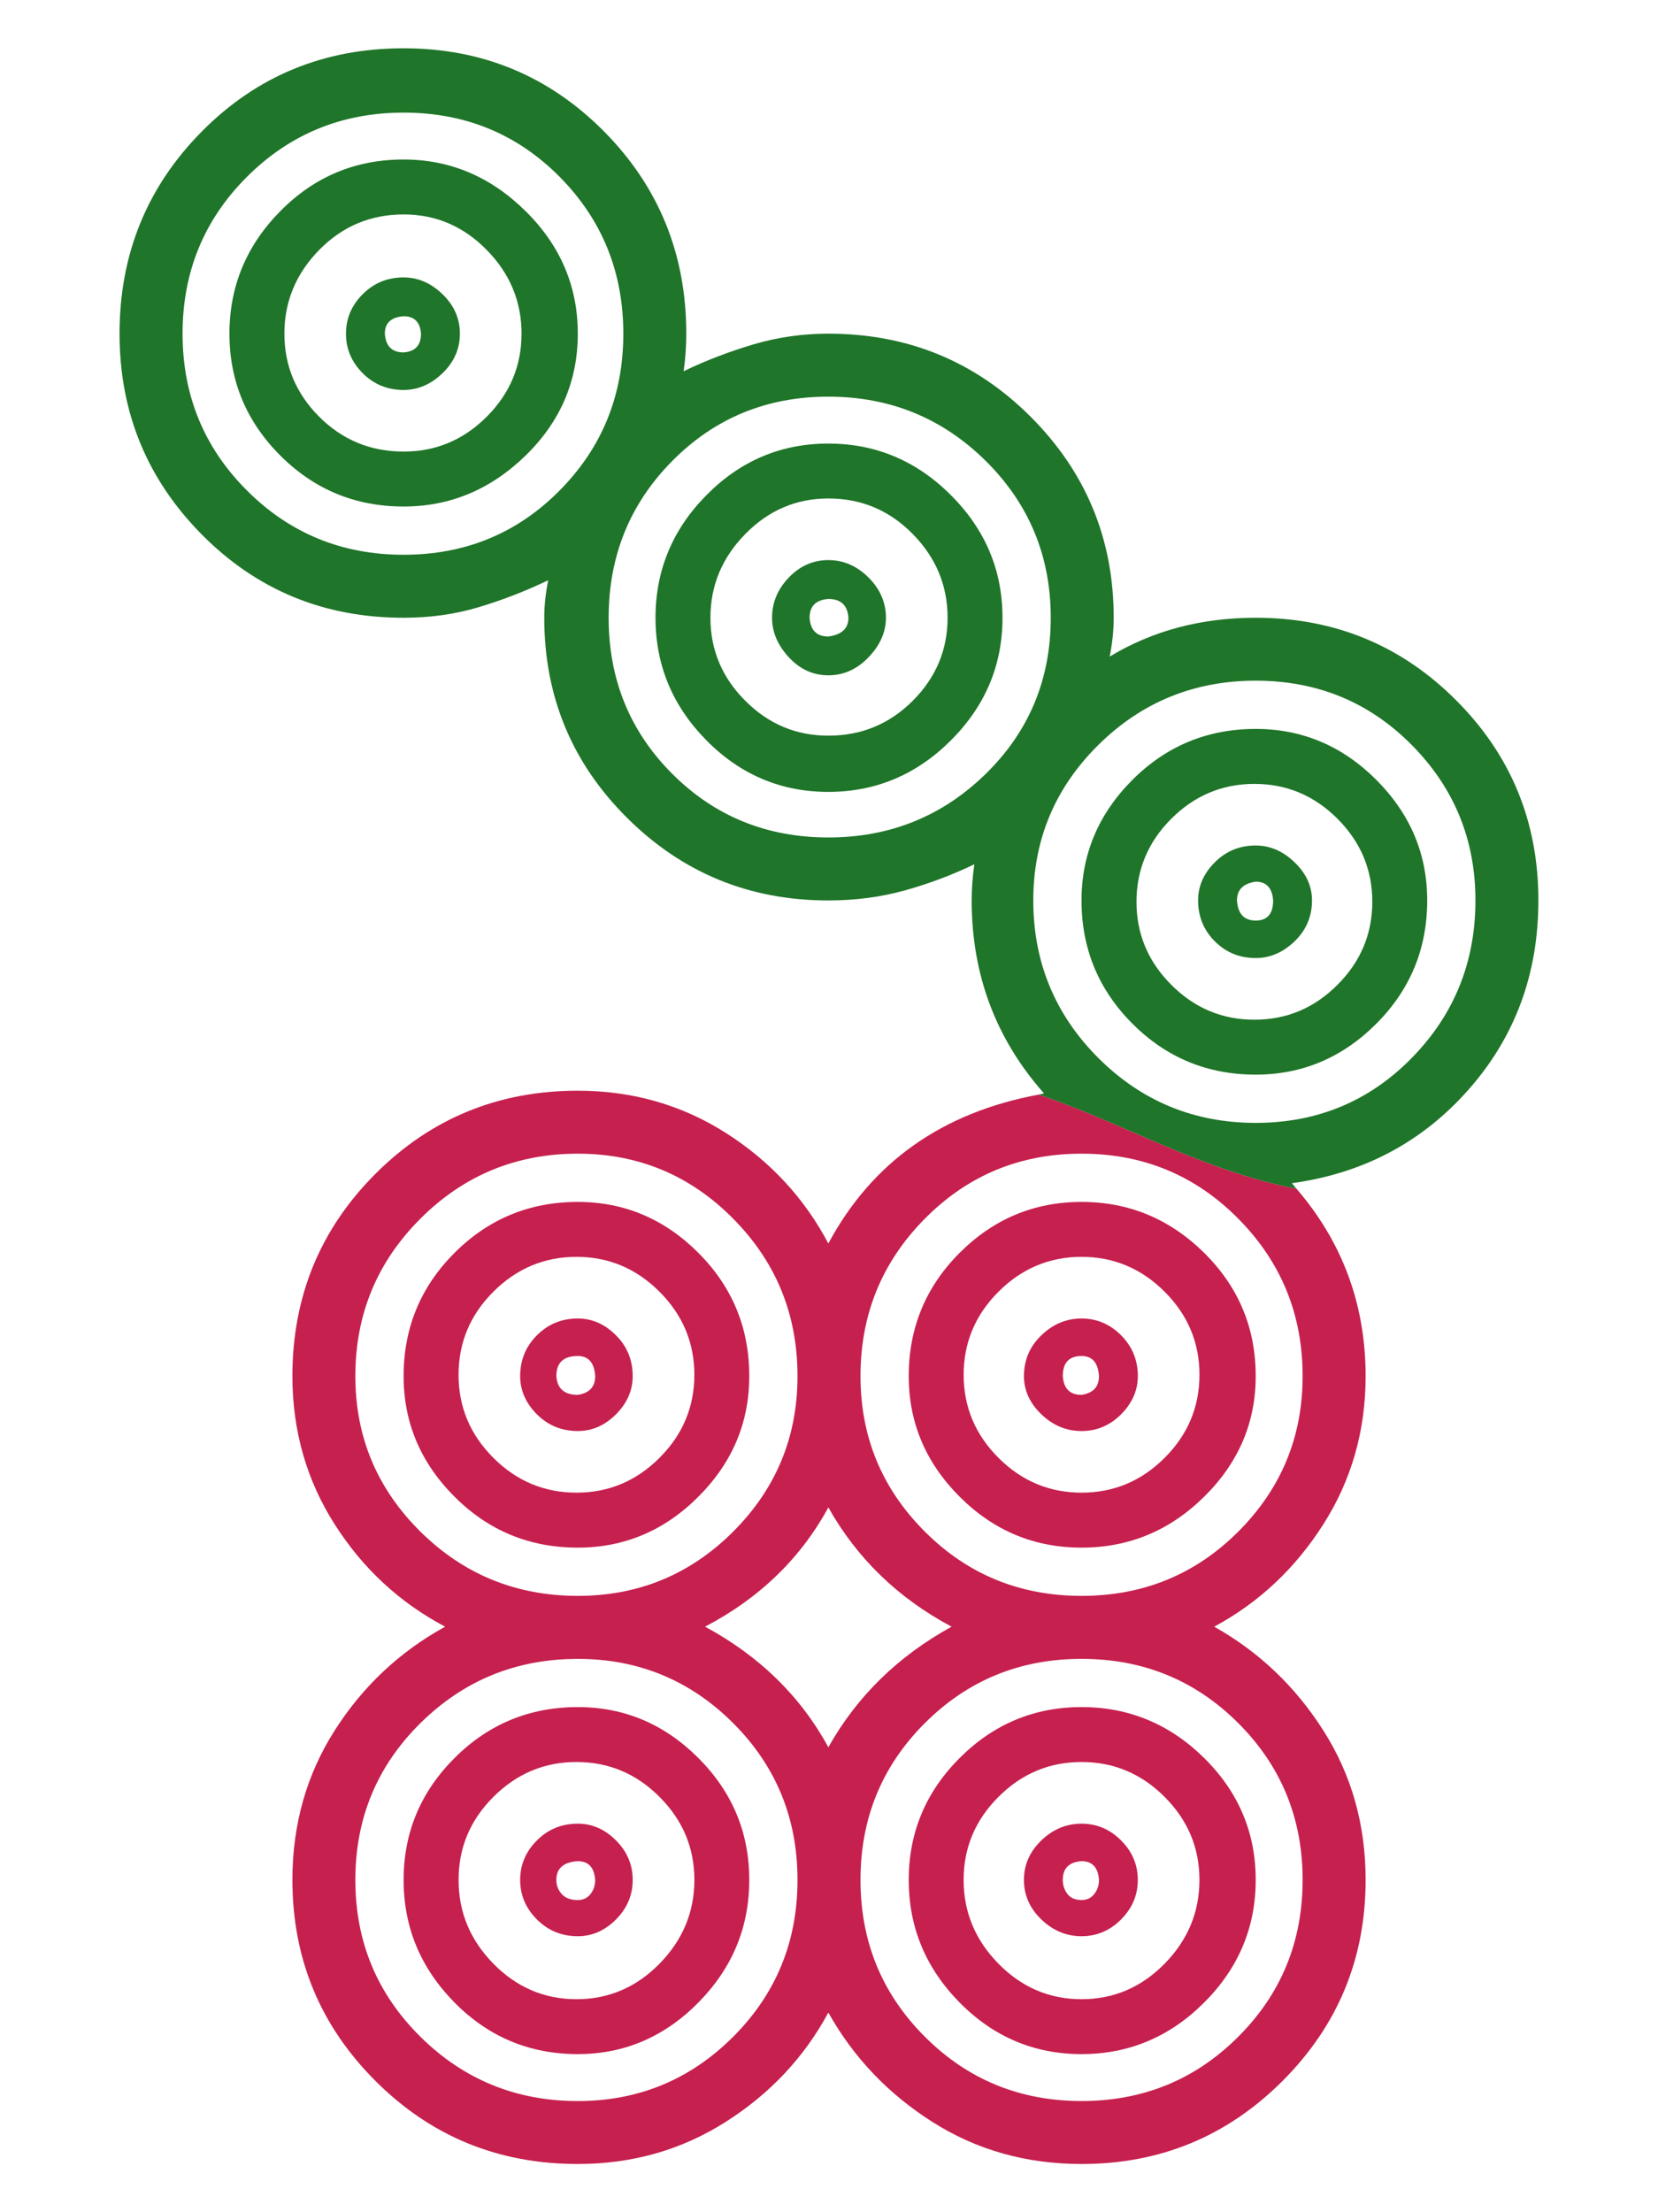 <?xml version="1.0" encoding="utf-8"?>
<!-- Generator: Adobe Illustrator 16.0.0, SVG Export Plug-In . SVG Version: 6.00 Build 0)  -->
<!DOCTYPE svg PUBLIC "-//W3C//DTD SVG 1.1//EN" "http://www.w3.org/Graphics/SVG/1.1/DTD/svg11.dtd">
<svg version="1.1" id="Layer_1" xmlns="http://www.w3.org/2000/svg" xmlns:xlink="http://www.w3.org/1999/xlink" x="0px" y="0px"
	 width="66.334px" height="88.5px" viewBox="0 0 66.334 88.5" enable-background="new 0 0 66.334 88.5" xml:space="preserve">
<g>
	<path fill="#1F7529" d="M38.045,19.809c-1.376-1.377-3.011-2.064-4.904-2.064c-1.895,0-3.521,0.688-4.878,2.064
		c-1.359,1.373-2.037,3.01-2.037,4.904s0.678,3.527,2.037,4.904c1.357,1.375,2.983,2.062,4.878,2.062
		c1.894,0,3.528-0.688,4.904-2.062c1.376-1.377,2.063-3.01,2.063-4.904S39.421,21.182,38.045,19.809z M36.518,28.035
		c-0.93,0.93-2.056,1.395-3.377,1.395c-1.287,0-2.396-0.465-3.323-1.395c-0.93-0.93-1.395-2.037-1.395-3.322
		c0-1.287,0.465-2.404,1.395-3.35c0.928-0.947,2.036-1.422,3.323-1.422c1.321,0,2.447,0.475,3.377,1.422
		c0.929,0.945,1.394,2.062,1.394,3.35C37.911,25.998,37.446,27.105,36.518,28.035z"/>
	<path fill="#1F7529" d="M16.148,11.098c-0.644,0-1.188,0.223-1.635,0.67c-0.447,0.445-0.671,0.975-0.671,1.58
		c0,0.609,0.224,1.135,0.671,1.584c0.446,0.445,0.991,0.668,1.635,0.668c0.571,0,1.09-0.223,1.554-0.668
		c0.465-0.449,0.697-0.975,0.697-1.584c0-0.605-0.232-1.135-0.697-1.58C17.238,11.32,16.72,11.098,16.148,11.098z M16.148,14.098
		c-0.465,0-0.716-0.248-0.751-0.75c0-0.428,0.25-0.66,0.751-0.697c0.429,0,0.661,0.234,0.696,0.697
		C16.845,13.812,16.612,14.064,16.148,14.098z"/>
	<path fill="#1F7529" d="M21.026,8.445c-1.394-1.377-3.021-2.064-4.878-2.064c-1.931,0-3.573,0.688-4.931,2.064
		c-1.359,1.373-2.037,3.01-2.037,4.902c0,1.896,0.678,3.521,2.037,4.879c1.357,1.357,3,2.037,4.931,2.037
		c1.857,0,3.484-0.68,4.878-2.037c1.393-1.357,2.091-2.982,2.091-4.879C23.117,11.455,22.419,9.818,21.026,8.445z M19.472,16.672
		c-0.93,0.93-2.037,1.393-3.323,1.393c-1.322,0-2.448-0.463-3.378-1.393c-0.928-0.93-1.393-2.037-1.393-3.324
		s0.465-2.404,1.393-3.35c0.93-0.947,2.056-1.42,3.378-1.42c1.286,0,2.394,0.473,3.323,1.42c0.93,0.945,1.394,2.062,1.394,3.35
		S20.401,15.742,19.472,16.672z"/>
	<path fill="#1F7529" d="M33.141,22.406c-0.608,0-1.136,0.234-1.581,0.697c-0.447,0.465-0.671,1.002-0.671,1.609
		c0,0.572,0.224,1.098,0.671,1.582c0.445,0.482,0.973,0.721,1.581,0.721c0.607,0,1.144-0.238,1.608-0.721
		c0.463-0.484,0.696-1.01,0.696-1.582c0-0.607-0.233-1.145-0.696-1.609C34.284,22.641,33.748,22.406,33.141,22.406z M33.141,25.463
		c-0.466,0-0.716-0.25-0.751-0.75c0-0.463,0.25-0.715,0.751-0.752c0.499,0,0.769,0.252,0.804,0.752
		C33.944,25.141,33.677,25.391,33.141,25.463z"/>
	<path fill="#C6204F" d="M23.117,72.955c-0.644,0-1.188,0.221-1.636,0.67c-0.446,0.445-0.67,0.973-0.67,1.58
		c0,0.609,0.224,1.135,0.67,1.582c0.447,0.447,0.992,0.67,1.636,0.67c0.571,0,1.081-0.223,1.527-0.67s0.669-0.973,0.669-1.582
		c0-0.607-0.223-1.135-0.669-1.58C24.198,73.176,23.688,72.955,23.117,72.955z M23.626,75.77c-0.125,0.16-0.295,0.24-0.509,0.24
		c-0.287,0-0.501-0.08-0.644-0.24s-0.215-0.35-0.215-0.564c0-0.463,0.285-0.715,0.858-0.75c0.429,0,0.66,0.25,0.696,0.75
		C23.813,75.42,23.751,75.609,23.626,75.77z"/>
	<path fill="#C6204F" d="M43.271,48.082c-1.894,0-3.52,0.68-4.877,2.037c-1.357,1.359-2.037,3.002-2.037,4.932
		c0,1.859,0.68,3.467,2.037,4.824c1.357,1.359,2.983,2.037,4.877,2.037c1.895,0,3.529-0.678,4.905-2.037
		c1.376-1.357,2.063-2.965,2.063-4.824c0-1.93-0.688-3.572-2.063-4.932C46.8,48.762,45.165,48.082,43.271,48.082z M46.595,58.32
		c-0.93,0.93-2.037,1.393-3.324,1.393c-1.286,0-2.394-0.463-3.323-1.393c-0.929-0.928-1.394-2.037-1.394-3.322
		c0-1.287,0.465-2.395,1.394-3.324c0.93-0.928,2.037-1.395,3.323-1.395c1.287,0,2.395,0.467,3.324,1.395
		c0.93,0.93,1.394,2.037,1.394,3.324C47.988,56.283,47.524,57.393,46.595,58.32z"/>
	<path fill="#1F7529" d="M50.239,33.824c-0.644,0-1.188,0.223-1.635,0.672c-0.447,0.445-0.67,0.955-0.67,1.525
		c0,0.645,0.223,1.188,0.67,1.637c0.446,0.445,0.991,0.668,1.635,0.668c0.572,0,1.09-0.223,1.555-0.668
		c0.465-0.449,0.697-0.992,0.697-1.637c0-0.57-0.232-1.08-0.697-1.525C51.329,34.047,50.812,33.824,50.239,33.824z M50.239,36.826
		c-0.465,0-0.715-0.268-0.75-0.805c0-0.428,0.25-0.678,0.75-0.75c0.43,0,0.66,0.252,0.697,0.75
		C50.937,36.559,50.703,36.826,50.239,36.826z"/>
	<path fill="#1F7529" d="M55.063,31.197c-1.357-1.357-2.967-2.037-4.824-2.037c-1.93,0-3.573,0.68-4.931,2.037
		c-1.358,1.359-2.038,2.969-2.038,4.824c0,1.93,0.68,3.574,2.038,4.932c1.357,1.359,3.001,2.037,4.931,2.037
		c1.857,0,3.467-0.678,4.824-2.037c1.357-1.357,2.037-3.002,2.037-4.932C57.101,34.166,56.421,32.557,55.063,31.197z M53.509,39.398
		c-0.929,0.932-2.035,1.395-3.323,1.395c-1.286,0-2.394-0.463-3.323-1.395c-0.93-0.928-1.394-2.037-1.394-3.322
		c0-1.287,0.464-2.395,1.394-3.324c0.93-0.928,2.037-1.393,3.323-1.393c1.288,0,2.395,0.465,3.323,1.393
		c0.93,0.93,1.395,2.037,1.395,3.324C54.903,37.361,54.438,38.471,53.509,39.398z"/>
	<path fill="#C6204F" d="M33.141,49.744c-0.966-1.822-2.331-3.295-4.101-4.422c-1.77-1.125-3.744-1.689-5.923-1.689
		c-3.182,0-5.879,1.109-8.095,3.324c-2.216,2.217-3.323,4.914-3.323,8.094c0,2.18,0.563,4.156,1.688,5.924
		c1.126,1.77,2.6,3.135,4.422,4.1c-1.822,1.002-3.296,2.387-4.422,4.156c-1.125,1.768-1.688,3.76-1.688,5.975
		c0,3.145,1.107,5.826,3.323,8.041c2.216,2.217,4.913,3.322,8.095,3.322c2.179,0,4.153-0.561,5.923-1.688
		c1.77-1.125,3.135-2.582,4.101-4.369c1,1.787,2.386,3.244,4.153,4.369c1.77,1.127,3.762,1.688,5.977,1.688
		c3.145,0,5.824-1.105,8.041-3.322c2.215-2.215,3.324-4.896,3.324-8.041c0-2.215-0.563-4.207-1.689-5.975
		c-1.125-1.77-2.582-3.154-4.369-4.156c1.787-0.965,3.244-2.33,4.369-4.1c1.126-1.768,1.689-3.744,1.689-5.924
		c0-2.867-0.929-5.365-2.767-7.498c-3.782-0.721-7.075-2.699-10.313-3.764C37.704,44.504,34.894,46.482,33.141,49.744z
		 M16.818,61.27c-1.733-1.717-2.601-3.787-2.601-6.219c0-2.467,0.867-4.564,2.601-6.297c1.733-1.734,3.833-2.602,6.299-2.602
		c2.429,0,4.502,0.867,6.218,2.602c1.715,1.732,2.572,3.83,2.572,6.297c0,2.432-0.857,4.502-2.572,6.219
		c-1.716,1.715-3.789,2.572-6.218,2.572C20.651,63.842,18.552,62.984,16.818,61.27z M29.335,81.477
		c-1.716,1.717-3.789,2.574-6.218,2.574c-2.466,0-4.565-0.857-6.299-2.574c-1.733-1.715-2.601-3.805-2.601-6.271
		c0-2.465,0.867-4.557,2.601-6.271s3.833-2.572,6.299-2.572c2.429,0,4.502,0.857,6.218,2.572c1.715,1.715,2.572,3.807,2.572,6.271
		C31.907,77.672,31.05,79.762,29.335,81.477z M28.209,65.074c2.18-1.143,3.823-2.734,4.932-4.771
		c1.144,2.037,2.787,3.629,4.931,4.771c-2.144,1.18-3.787,2.787-4.931,4.824C32.032,67.861,30.389,66.254,28.209,65.074z
		 M49.543,68.934c1.715,1.715,2.573,3.807,2.573,6.271c0,2.467-0.858,4.557-2.573,6.271c-1.716,1.717-3.806,2.574-6.272,2.574
		c-2.465,0-4.556-0.857-6.271-2.574c-1.716-1.715-2.573-3.805-2.573-6.271c0-2.465,0.857-4.557,2.573-6.271
		c1.715-1.715,3.806-2.572,6.271-2.572C45.737,66.361,47.827,67.219,49.543,68.934z M52.116,55.051c0,2.432-0.858,4.502-2.573,6.219
		c-1.716,1.715-3.806,2.572-6.272,2.572c-2.465,0-4.556-0.857-6.271-2.572c-1.716-1.717-2.573-3.787-2.573-6.219
		c0-2.467,0.857-4.564,2.573-6.297c1.715-1.734,3.806-2.602,6.271-2.602c2.467,0,4.557,0.867,6.272,2.602
		C51.258,50.486,52.116,52.584,52.116,55.051z"/>
	<path fill="#1F7529" d="M58.253,28.01c-2.197-2.199-4.869-3.297-8.014-3.297c-2.18,0-4.127,0.518-5.842,1.553
		c0.107-0.535,0.16-1.053,0.16-1.553c0-3.145-1.107-5.824-3.322-8.041c-2.217-2.215-4.916-3.324-8.095-3.324
		c-1.036,0-2.038,0.145-3.001,0.43c-0.966,0.287-1.896,0.643-2.788,1.072c0.071-0.5,0.106-1,0.106-1.502
		c0-3.18-1.099-5.877-3.295-8.094c-2.199-2.215-4.87-3.322-8.015-3.322c-3.181,0-5.87,1.107-8.067,3.322
		c-2.197,2.217-3.297,4.914-3.297,8.094c0,3.146,1.1,5.826,3.297,8.041c2.197,2.217,4.887,3.324,8.067,3.324
		c1.071,0,2.081-0.143,3.028-0.43c0.947-0.285,1.867-0.643,2.761-1.072c-0.106,0.502-0.161,1.002-0.161,1.502
		c0,3.145,1.107,5.816,3.323,8.014s4.896,3.295,8.041,3.295c1.072,0,2.091-0.133,3.055-0.4c0.966-0.268,1.894-0.617,2.788-1.047
		c-0.072,0.502-0.107,0.984-0.107,1.447c0,2.967,0.965,5.541,2.895,7.719c-0.074,0.014-0.142,0.033-0.215,0.049
		c3.238,1.064,6.531,3.043,10.313,3.764c-0.062-0.072-0.118-0.148-0.183-0.221c2.859-0.393,5.217-1.643,7.076-3.752
		c1.857-2.107,2.787-4.627,2.787-7.559C61.55,32.879,60.451,30.207,58.253,28.01z M16.148,22.193c-2.466,0-4.556-0.857-6.271-2.574
		c-1.716-1.715-2.573-3.805-2.573-6.271c0-2.465,0.857-4.557,2.573-6.271s3.806-2.572,6.271-2.572s4.547,0.857,6.245,2.572
		c1.697,1.715,2.545,3.807,2.545,6.271c0,2.467-0.848,4.557-2.545,6.271C20.695,21.336,18.614,22.193,16.148,22.193z M33.141,33.502
		c-2.466,0-4.548-0.848-6.245-2.545s-2.545-3.779-2.545-6.244c0-2.467,0.848-4.559,2.545-6.273s3.779-2.572,6.245-2.572
		s4.564,0.857,6.298,2.572c1.732,1.715,2.6,3.807,2.6,6.273c0,2.465-0.867,4.547-2.6,6.244
		C37.705,32.654,35.606,33.502,33.141,33.502z M56.483,42.322c-1.697,1.73-3.777,2.598-6.244,2.598
		c-2.465,0-4.564-0.867-6.299-2.598c-1.732-1.734-2.6-3.836-2.6-6.301c0-2.428,0.867-4.502,2.6-6.217
		c1.734-1.715,3.834-2.574,6.299-2.574c2.467,0,4.547,0.859,6.244,2.574c1.698,1.715,2.547,3.789,2.547,6.217
		C59.03,38.486,58.182,40.588,56.483,42.322z"/>
	<path fill="#C6204F" d="M43.271,52.746c-0.607,0-1.144,0.223-1.607,0.672c-0.465,0.445-0.697,0.99-0.697,1.633
		c0,0.572,0.232,1.08,0.697,1.529c0.464,0.445,1,0.668,1.607,0.668s1.135-0.223,1.582-0.668c0.445-0.449,0.67-0.957,0.67-1.529
		c0-0.643-0.225-1.188-0.67-1.633C44.405,52.969,43.878,52.746,43.271,52.746z M43.271,55.801c-0.465,0-0.715-0.248-0.75-0.75
		c0-0.537,0.25-0.805,0.75-0.805c0.43,0,0.662,0.268,0.697,0.805C43.968,55.48,43.735,55.73,43.271,55.801z"/>
	<path fill="#C6204F" d="M23.117,52.746c-0.644,0-1.188,0.223-1.636,0.672c-0.446,0.445-0.67,0.99-0.67,1.633
		c0,0.572,0.224,1.08,0.67,1.529c0.447,0.445,0.992,0.668,1.636,0.668c0.571,0,1.081-0.223,1.527-0.668
		c0.446-0.449,0.669-0.957,0.669-1.529c0-0.643-0.223-1.188-0.669-1.633C24.198,52.969,23.688,52.746,23.117,52.746z M23.117,55.801
		c-0.536,0-0.822-0.248-0.858-0.75c0-0.537,0.285-0.805,0.858-0.805c0.429,0,0.66,0.268,0.696,0.805
		C23.813,55.48,23.581,55.73,23.117,55.801z"/>
	<path fill="#C6204F" d="M27.94,59.875c1.358-1.357,2.037-2.965,2.037-4.824c0-1.93-0.679-3.572-2.037-4.932
		c-1.357-1.357-2.967-2.037-4.823-2.037c-1.931,0-3.573,0.68-4.931,2.037c-1.359,1.359-2.038,3.002-2.038,4.932
		c0,1.859,0.679,3.467,2.038,4.824c1.357,1.359,3,2.037,4.931,2.037C24.974,61.912,26.583,61.234,27.94,59.875z M19.739,58.32
		c-0.93-0.928-1.393-2.037-1.393-3.322c0-1.287,0.463-2.395,1.393-3.324c0.93-0.928,2.037-1.395,3.324-1.395
		s2.395,0.467,3.322,1.395c0.93,0.93,1.395,2.037,1.395,3.324c0,1.285-0.465,2.395-1.395,3.322c-0.928,0.93-2.035,1.393-3.322,1.393
		S20.669,59.25,19.739,58.32z"/>
	<path fill="#C6204F" d="M23.117,68.291c-1.931,0-3.573,0.68-4.931,2.037c-1.359,1.359-2.038,2.984-2.038,4.877
		c0,1.896,0.679,3.529,2.038,4.906c1.357,1.375,3,2.062,4.931,2.062c1.856,0,3.466-0.688,4.823-2.062
		c1.358-1.377,2.037-3.01,2.037-4.906c0-1.893-0.679-3.518-2.037-4.877C26.583,68.971,24.974,68.291,23.117,68.291z M26.386,78.557
		c-0.928,0.945-2.035,1.42-3.322,1.42s-2.395-0.475-3.324-1.42c-0.93-0.947-1.393-2.064-1.393-3.352s0.463-2.393,1.393-3.322
		s2.037-1.395,3.324-1.395s2.395,0.465,3.322,1.395c0.93,0.93,1.395,2.035,1.395,3.322S27.315,77.609,26.386,78.557z"/>
	<path fill="#C6204F" d="M38.394,70.328c-1.357,1.359-2.037,2.984-2.037,4.877c0,1.896,0.68,3.529,2.037,4.906
		c1.357,1.375,2.983,2.062,4.877,2.062c1.895,0,3.529-0.688,4.905-2.062c1.376-1.377,2.063-3.01,2.063-4.906
		c0-1.893-0.688-3.518-2.063-4.877c-1.376-1.357-3.011-2.037-4.905-2.037C41.377,68.291,39.751,68.971,38.394,70.328z
		 M47.988,75.205c0,1.287-0.464,2.404-1.394,3.352c-0.93,0.945-2.037,1.42-3.324,1.42c-1.286,0-2.394-0.475-3.323-1.42
		c-0.929-0.947-1.394-2.064-1.394-3.352s0.465-2.393,1.394-3.322c0.93-0.93,2.037-1.395,3.323-1.395
		c1.287,0,2.395,0.465,3.324,1.395S47.988,73.918,47.988,75.205z"/>
	<path fill="#C6204F" d="M41.663,73.625c-0.465,0.445-0.697,0.973-0.697,1.58c0,0.609,0.232,1.135,0.697,1.582
		c0.464,0.447,1,0.67,1.607,0.67s1.135-0.223,1.582-0.67c0.445-0.447,0.67-0.973,0.67-1.582c0-0.607-0.225-1.135-0.67-1.58
		c-0.447-0.449-0.975-0.67-1.582-0.67S42.127,73.176,41.663,73.625z M43.968,75.205c0,0.215-0.062,0.404-0.188,0.564
		s-0.295,0.24-0.51,0.24c-0.25,0-0.438-0.08-0.562-0.24s-0.188-0.35-0.188-0.564c0-0.463,0.25-0.715,0.75-0.75
		C43.7,74.455,43.933,74.705,43.968,75.205z"/>
</g>
</svg>
